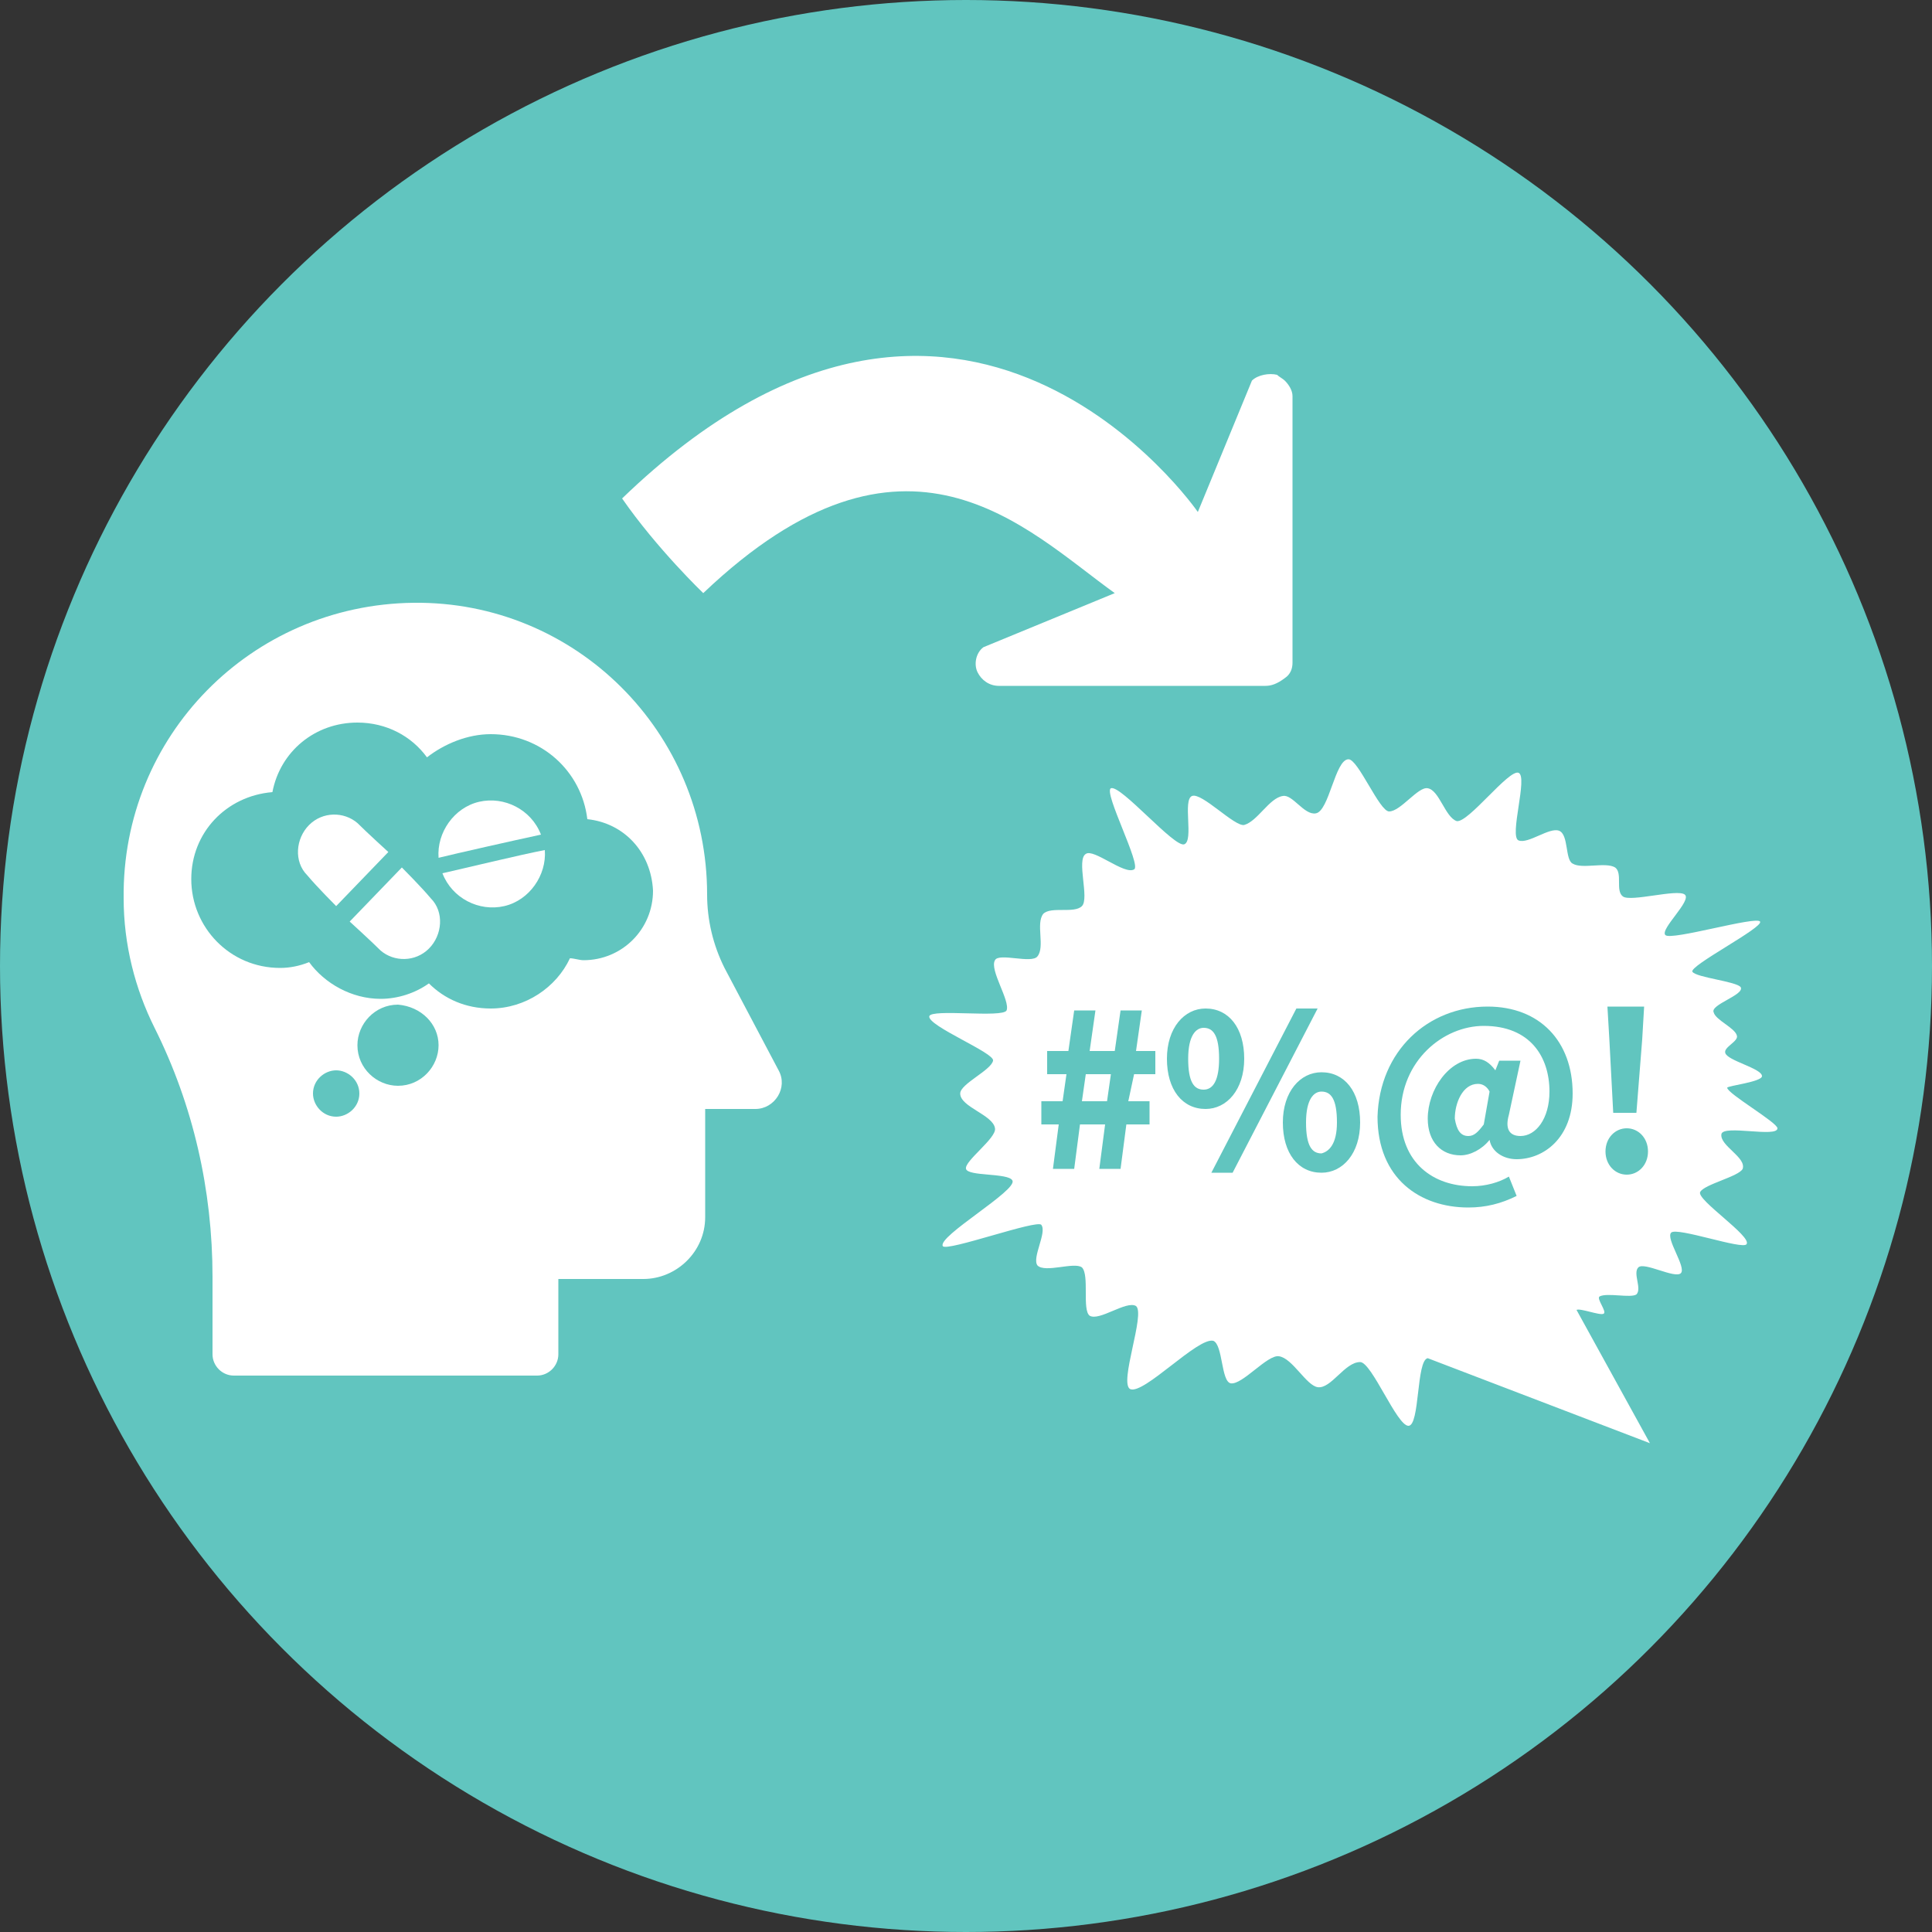 <?xml version="1.0" encoding="utf-8"?>
<!-- Generator: Adobe Illustrator 19.2.1, SVG Export Plug-In . SVG Version: 6.00 Build 0)  -->
<svg version="1.1" id="Layer_1" xmlns="http://www.w3.org/2000/svg" xmlns:xlink="http://www.w3.org/1999/xlink" x="0px" y="0px"
	 viewBox="0 0 100 100" style="enable-background:new 0 0 100 100;" xml:space="preserve">
<rect x="0" y="0" width="100" height="100" fill="#333333" stroke="none"/>
<circle style="fill:#61C5BF;" cx="50" cy="50" r="50"/>
<g>
	<path style="fill:#FFFFFF;" d="M11,66.1v4c0,0.6,0.5,1.1,1.1,1.1h15.7c0.6,0,1.1-0.5,1.1-1.1v-3.9h4.4c1.7,0,3.2-1.4,3.2-3.2v-5.6
		l2.6,0c1,0,1.7-1.1,1.2-2l-2.8-5.3c-0.6-1.2-0.9-2.5-0.9-3.8c0-8.4-6.8-15.2-15.2-15.1c-8.4,0.1-15.1,6.9-15,15.3
		c0,2.4,0.6,4.7,1.6,6.7C10,57.2,11,61.6,11,66.1L11,66.1z"/>
	<g>
		<path style="fill:#61C5BF;" d="M30.4,42.4C30.1,39.9,28,38,25.4,38c-1.2,0-2.4,0.5-3.3,1.2c-0.8-1.1-2.1-1.8-3.6-1.8
			c-2.2,0-4,1.5-4.4,3.6c-2.4,0.2-4.2,2.1-4.2,4.5c0,2.5,2,4.6,4.6,4.6c0.5,0,1-0.1,1.5-0.3c0.8,1.1,2.2,1.9,3.7,1.9
			c0.9,0,1.8-0.3,2.5-0.8c0.8,0.8,1.9,1.3,3.2,1.3c1.8,0,3.4-1.1,4.1-2.6c0.2,0,0.5,0.1,0.7,0.1c2,0,3.6-1.6,3.6-3.6
			C33.7,44.1,32.3,42.6,30.4,42.4L30.4,42.4z M30.4,42.4"/>
		<path style="fill:#61C5BF;" d="M22.7,54.1c0,1.1-0.9,2.1-2.1,2.1c-1.1,0-2.1-0.9-2.1-2.1c0-1.1,0.9-2.1,2.1-2.1
			C21.8,52.1,22.7,53,22.7,54.1L22.7,54.1z M22.7,54.1"/>
		<path style="fill:#61C5BF;" d="M18.6,56.6c0,0.7-0.6,1.2-1.2,1.2c-0.7,0-1.2-0.6-1.2-1.2c0-0.7,0.6-1.2,1.2-1.2
			C18,55.4,18.6,55.9,18.6,56.6L18.6,56.6z M18.6,56.6"/>
	</g>
	<path style="fill-rule:evenodd;clip-rule:evenodd;fill:#FFFFFF;" d="M22.7,44.4c-0.1-1.3,0.8-2.6,2.1-2.9c1.3-0.3,2.7,0.4,3.2,1.7
		C26.6,43.5,23.5,44.2,22.7,44.4z"/>
	<path style="fill-rule:evenodd;clip-rule:evenodd;fill:#FFFFFF;" d="M28.2,44c0.1,1.3-0.8,2.6-2.1,2.9c-1.3,0.3-2.7-0.4-3.2-1.7
		C23.8,45,27.1,44.2,28.2,44z"/>
	<path style="fill-rule:evenodd;clip-rule:evenodd;fill:#FFFFFF;" d="M20.8,44.9c0,0,1,1,1.5,1.6c0.7,0.7,0.6,1.9-0.1,2.6
		c-0.7,0.7-1.8,0.7-2.5,0.1c-0.5-0.5-1.6-1.5-1.6-1.5L20.8,44.9z"/>
	<path style="fill-rule:evenodd;clip-rule:evenodd;fill:#FFFFFF;" d="M17.4,46.9c0,0-1-1-1.5-1.6c-0.7-0.7-0.6-1.9,0.1-2.6
		c0.7-0.7,1.8-0.7,2.5-0.1c0.5,0.5,1.6,1.5,1.6,1.5L17.4,46.9z"/>
</g>
<path style="fill:#FFFFFF;" d="M65.5,35.5l-13.8,0c-0.5,0-0.9-0.3-1.1-0.7c-0.2-0.4-0.1-1,0.3-1.3l6.8-2.8c-4.6-3.3-10.8-10-21.3,0
	c0,0-2.4-2.3-4.2-4.9c17.6-17,29.8,0.7,29.8,0.7l2.8-6.8c0.3-0.3,0.9-0.4,1.3-0.3c0.1,0.1,0.3,0.2,0.4,0.3c0.2,0.2,0.4,0.5,0.4,0.8
	l0,13.8c0,0.3-0.1,0.6-0.4,0.8C66.1,35.4,65.8,35.5,65.5,35.5z"/>
<path style="fill-rule:evenodd;clip-rule:evenodd;fill:#FFFFFF;" d="M89.4,56.3c0,0.3,2.6,1.8,2.6,2.1c0,0.5-2.8-0.2-2.9,0.3
	c-0.1,0.6,1.3,1.2,1.1,1.8c-0.2,0.4-2,0.8-2.2,1.2c-0.2,0.4,2.7,2.3,2.4,2.7c-0.2,0.3-3.6-0.9-3.9-0.6c-0.3,0.3,0.8,1.8,0.5,2.1
	c-0.3,0.3-1.9-0.6-2.2-0.3c-0.3,0.3,0.2,1.1-0.1,1.4c-0.3,0.2-1.5-0.1-1.9,0.1c-0.2,0.1,0.4,0.8,0.2,0.9c-0.2,0.1-1.2-0.3-1.4-0.2
	c0,0,3.8,6.9,3.8,6.9s-11.5-4.4-11.5-4.4c-0.6,0.1-0.4,3.5-1,3.5c-0.6,0-1.9-3.3-2.5-3.3c-0.8,0-1.5,1.4-2.2,1.3
	c-0.6-0.1-1.3-1.5-2-1.6c-0.6-0.1-1.9,1.5-2.5,1.4c-0.5-0.1-0.4-2-0.9-2.2c-0.8-0.2-3.6,2.8-4.3,2.5c-0.6-0.3,0.8-3.9,0.3-4.3
	c-0.5-0.3-1.9,0.8-2.4,0.5C56,67.8,56.4,66,56,65.6c-0.4-0.3-1.9,0.3-2.3-0.1c-0.3-0.4,0.5-1.7,0.2-2.1c-0.2-0.3-4.9,1.4-5.1,1.1
	c-0.3-0.5,3.9-2.9,3.6-3.4c-0.2-0.4-2.3-0.2-2.4-0.6c-0.1-0.4,1.6-1.6,1.5-2.1c-0.1-0.7-1.8-1.1-1.8-1.8c0-0.5,1.6-1.2,1.7-1.7
	c0.1-0.4-3.4-1.8-3.3-2.3c0.1-0.4,3.8,0.1,4-0.3c0.2-0.5-0.9-2.1-0.6-2.6c0.2-0.4,1.9,0.2,2.2-0.2c0.4-0.5-0.1-1.7,0.3-2.2
	c0.4-0.4,1.6,0,2-0.4c0.4-0.4-0.3-2.4,0.2-2.7c0.4-0.3,2,1.1,2.5,0.8c0.4-0.2-1.6-4-1.2-4.2c0.5-0.2,3.3,3.1,3.8,2.9
	c0.5-0.2-0.1-2.3,0.4-2.5c0.5-0.2,2.2,1.6,2.7,1.5c0.7-0.2,1.3-1.4,2-1.5c0.5-0.1,1.1,1,1.7,0.9c0.7-0.1,1-2.8,1.7-2.8
	c0.5,0,1.6,2.7,2.1,2.7c0.6,0,1.5-1.3,2-1.2c0.6,0.1,0.9,1.5,1.5,1.7c0.6,0.1,2.7-2.7,3.2-2.5c0.5,0.2-0.5,3.3,0,3.5
	c0.5,0.2,1.6-0.7,2.1-0.5c0.5,0.2,0.3,1.5,0.7,1.7c0.5,0.3,1.7-0.1,2.2,0.2c0.4,0.3,0,1.2,0.4,1.5c0.4,0.3,2.8-0.4,3.2-0.1
	c0.4,0.3-1.3,1.8-1,2.1c0.3,0.3,4.7-1,4.9-0.7c0.2,0.3-3.7,2.3-3.5,2.6c0.2,0.3,2.3,0.5,2.5,0.8c0.2,0.4-1.6,0.9-1.4,1.3
	c0.1,0.4,1.1,0.8,1.2,1.2c0.1,0.3-0.7,0.6-0.6,0.9c0.1,0.4,1.9,0.8,1.9,1.2C91.2,56,89.4,56.2,89.4,56.3z"/>
<g>
	<path style="fill:#61C5BF;" d="M54.8,58.2h-0.9V57h1.1l0.2-1.4h-1v-1.2h1.1l0.3-2.1h1.1l-0.3,2.1h1.3l0.3-2.1h1.1l-0.3,2.1h1v1.2
		h-1.1L58.4,57h1.1v1.2h-1.2l-0.3,2.3h-1.1l0.3-2.3h-1.3l-0.3,2.3h-1.1L54.8,58.2z M57.3,57l0.2-1.4h-1.3L56,57H57.3z"/>
	<path style="fill:#61C5BF;" d="M60.4,54.8c0-1.6,0.9-2.6,2-2.6c1.2,0,2,1,2,2.6c0,1.6-0.9,2.6-2,2.6C61.2,57.4,60.4,56.4,60.4,54.8
		z M63.1,54.8c0-1.2-0.3-1.6-0.8-1.6c-0.4,0-0.8,0.4-0.8,1.6c0,1.2,0.3,1.6,0.8,1.6C62.8,56.4,63.1,55.9,63.1,54.8z M62.7,60.7
		l4.4-8.5h1.1l-4.4,8.5H62.7z M66.4,58.1c0-1.6,0.9-2.6,2-2.6c1.2,0,2,1,2,2.6c0,1.6-0.9,2.6-2,2.6C67.2,60.7,66.4,59.7,66.4,58.1z
		 M69.2,58.1c0-1.2-0.3-1.6-0.8-1.6c-0.4,0-0.8,0.4-0.8,1.6s0.3,1.6,0.8,1.6C68.8,59.6,69.2,59.2,69.2,58.1z"/>
	<path style="fill:#61C5BF;" d="M77,52.1c2.7,0,4.4,1.8,4.4,4.5c0,2.3-1.5,3.4-2.9,3.4c-0.7,0-1.3-0.4-1.4-1h0
		c-0.4,0.5-1,0.8-1.5,0.8c-1,0-1.7-0.7-1.7-1.9c0-1.5,1.1-3.1,2.5-3.1c0.4,0,0.7,0.2,1,0.6h0l0.2-0.5h1.1l-0.6,2.8
		c-0.2,0.7,0,1.1,0.6,1.1c0.8,0,1.5-0.9,1.5-2.3c0-1.8-1-3.4-3.4-3.4c-2.1,0-4.3,1.8-4.3,4.6c0,2.5,1.7,3.7,3.7,3.7
		c0.7,0,1.4-0.2,1.9-0.5l0.4,1c-0.8,0.4-1.6,0.6-2.5,0.6c-2.5,0-4.7-1.5-4.7-4.7C71.4,54.4,73.9,52.1,77,52.1z M76,58.8
		c0.3,0,0.5-0.2,0.8-0.6l0.3-1.7c-0.1-0.2-0.3-0.4-0.6-0.4c-0.8,0-1.2,1-1.2,1.8C75.4,58.5,75.6,58.8,76,58.8z"/>
	<path style="fill:#61C5BF;" d="M84.2,58.4c0.6,0,1.1,0.5,1.1,1.2c0,0.7-0.5,1.2-1.1,1.2c-0.6,0-1.1-0.5-1.1-1.2
		C83.1,58.9,83.6,58.4,84.2,58.4z M83.3,53.8l-0.1-1.7h1.9l-0.1,1.7l-0.3,3.8h-1.2L83.3,53.8z"/>
</g>
</svg>
